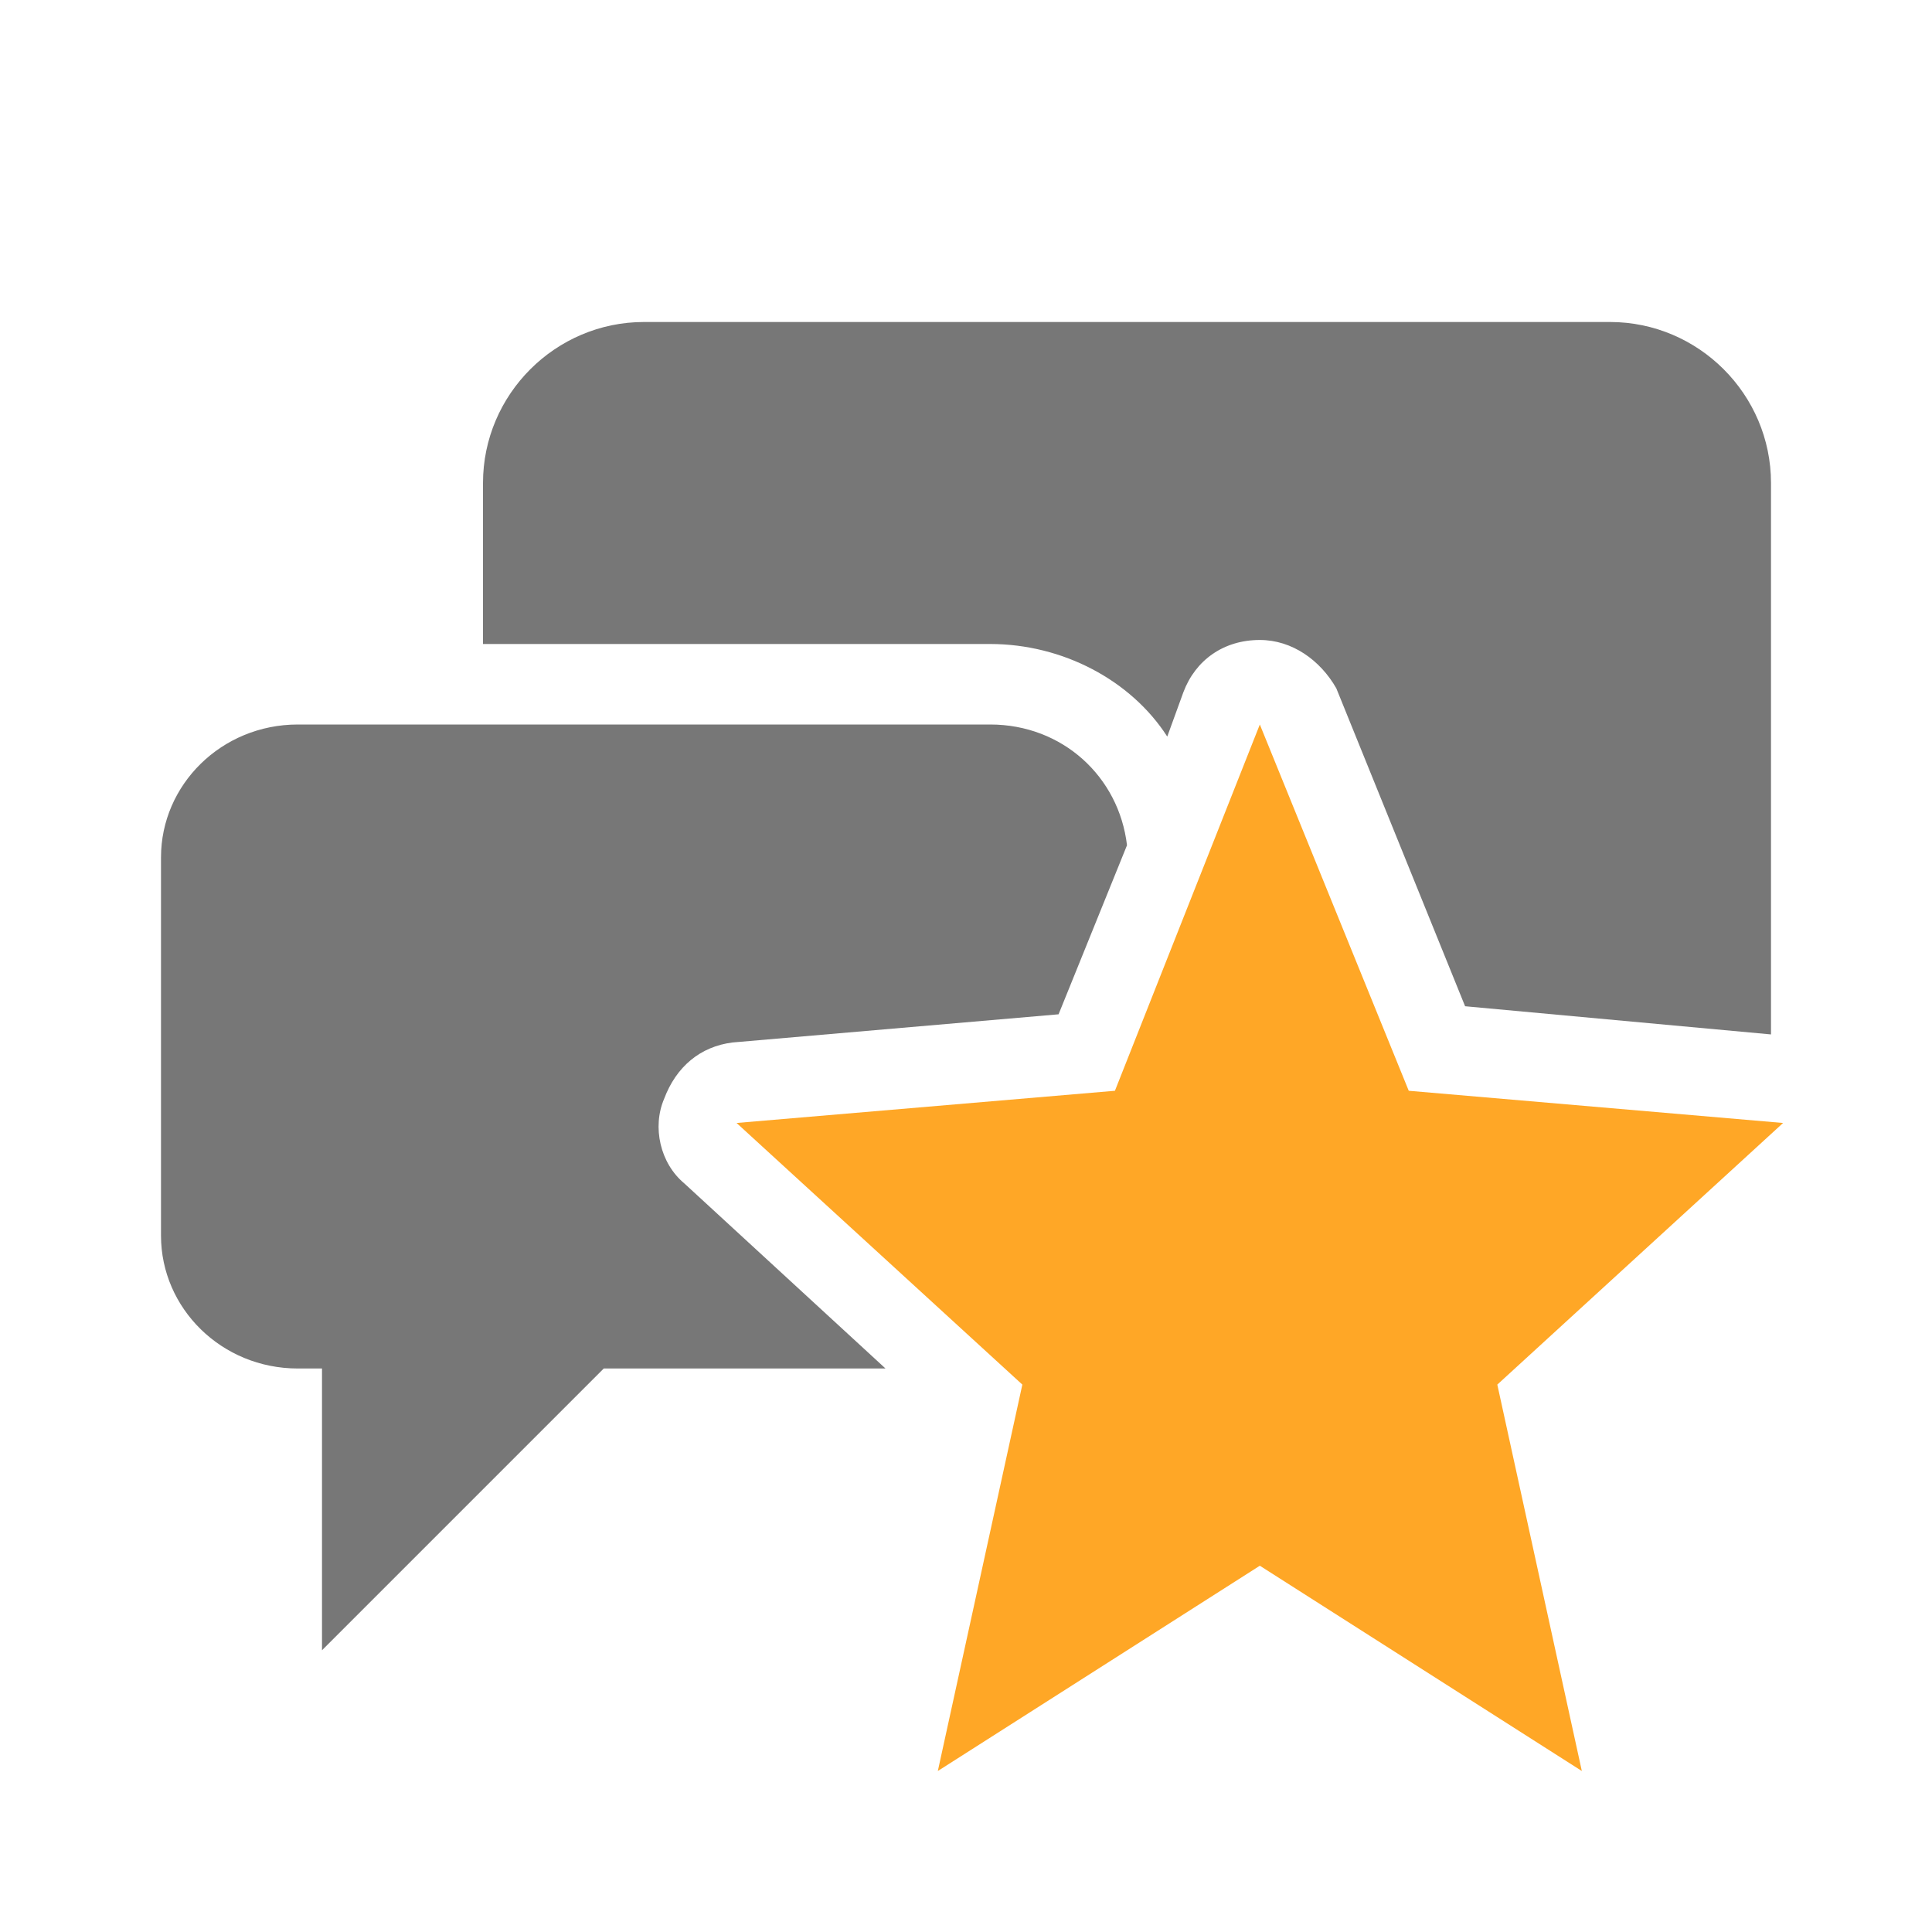 <svg height="48" viewBox="0 0 48 48" width="48" xmlns="http://www.w3.org/2000/svg"><path d="m35 27.1-3.7-9.1-3.6 9.1-9.4.8 7.1 6.5-2.1 9.6 8-5.1 8 5.1-2.1-9.6 7.1-6.5z" fill="#ffa726"/><g fill="#777"><path d="m29 18.3.4-1.1c.3-.8 1-1.3 1.9-1.3.8 0 1.5.5 1.9 1.2l3.2 7.9 7.6.7v-13.7c0-2.2-1.8-4-4-4h-24c-2.2 0-4 1.8-4 4v4h12.6c1.8 0 3.5.9 4.4 2.3z"/><path d="m17 29.4c-.6-.5-.8-1.4-.5-2.1.3-.8.9-1.3 1.7-1.4l8.1-.7 1.7-4.2c-.2-1.7-1.6-3-3.4-3h-17.2c-1.9 0-3.4 1.5-3.4 3.3v9.4c0 1.8 1.5 3.3 3.4 3.3h.6v7l7-7h7z"/></g></svg>
